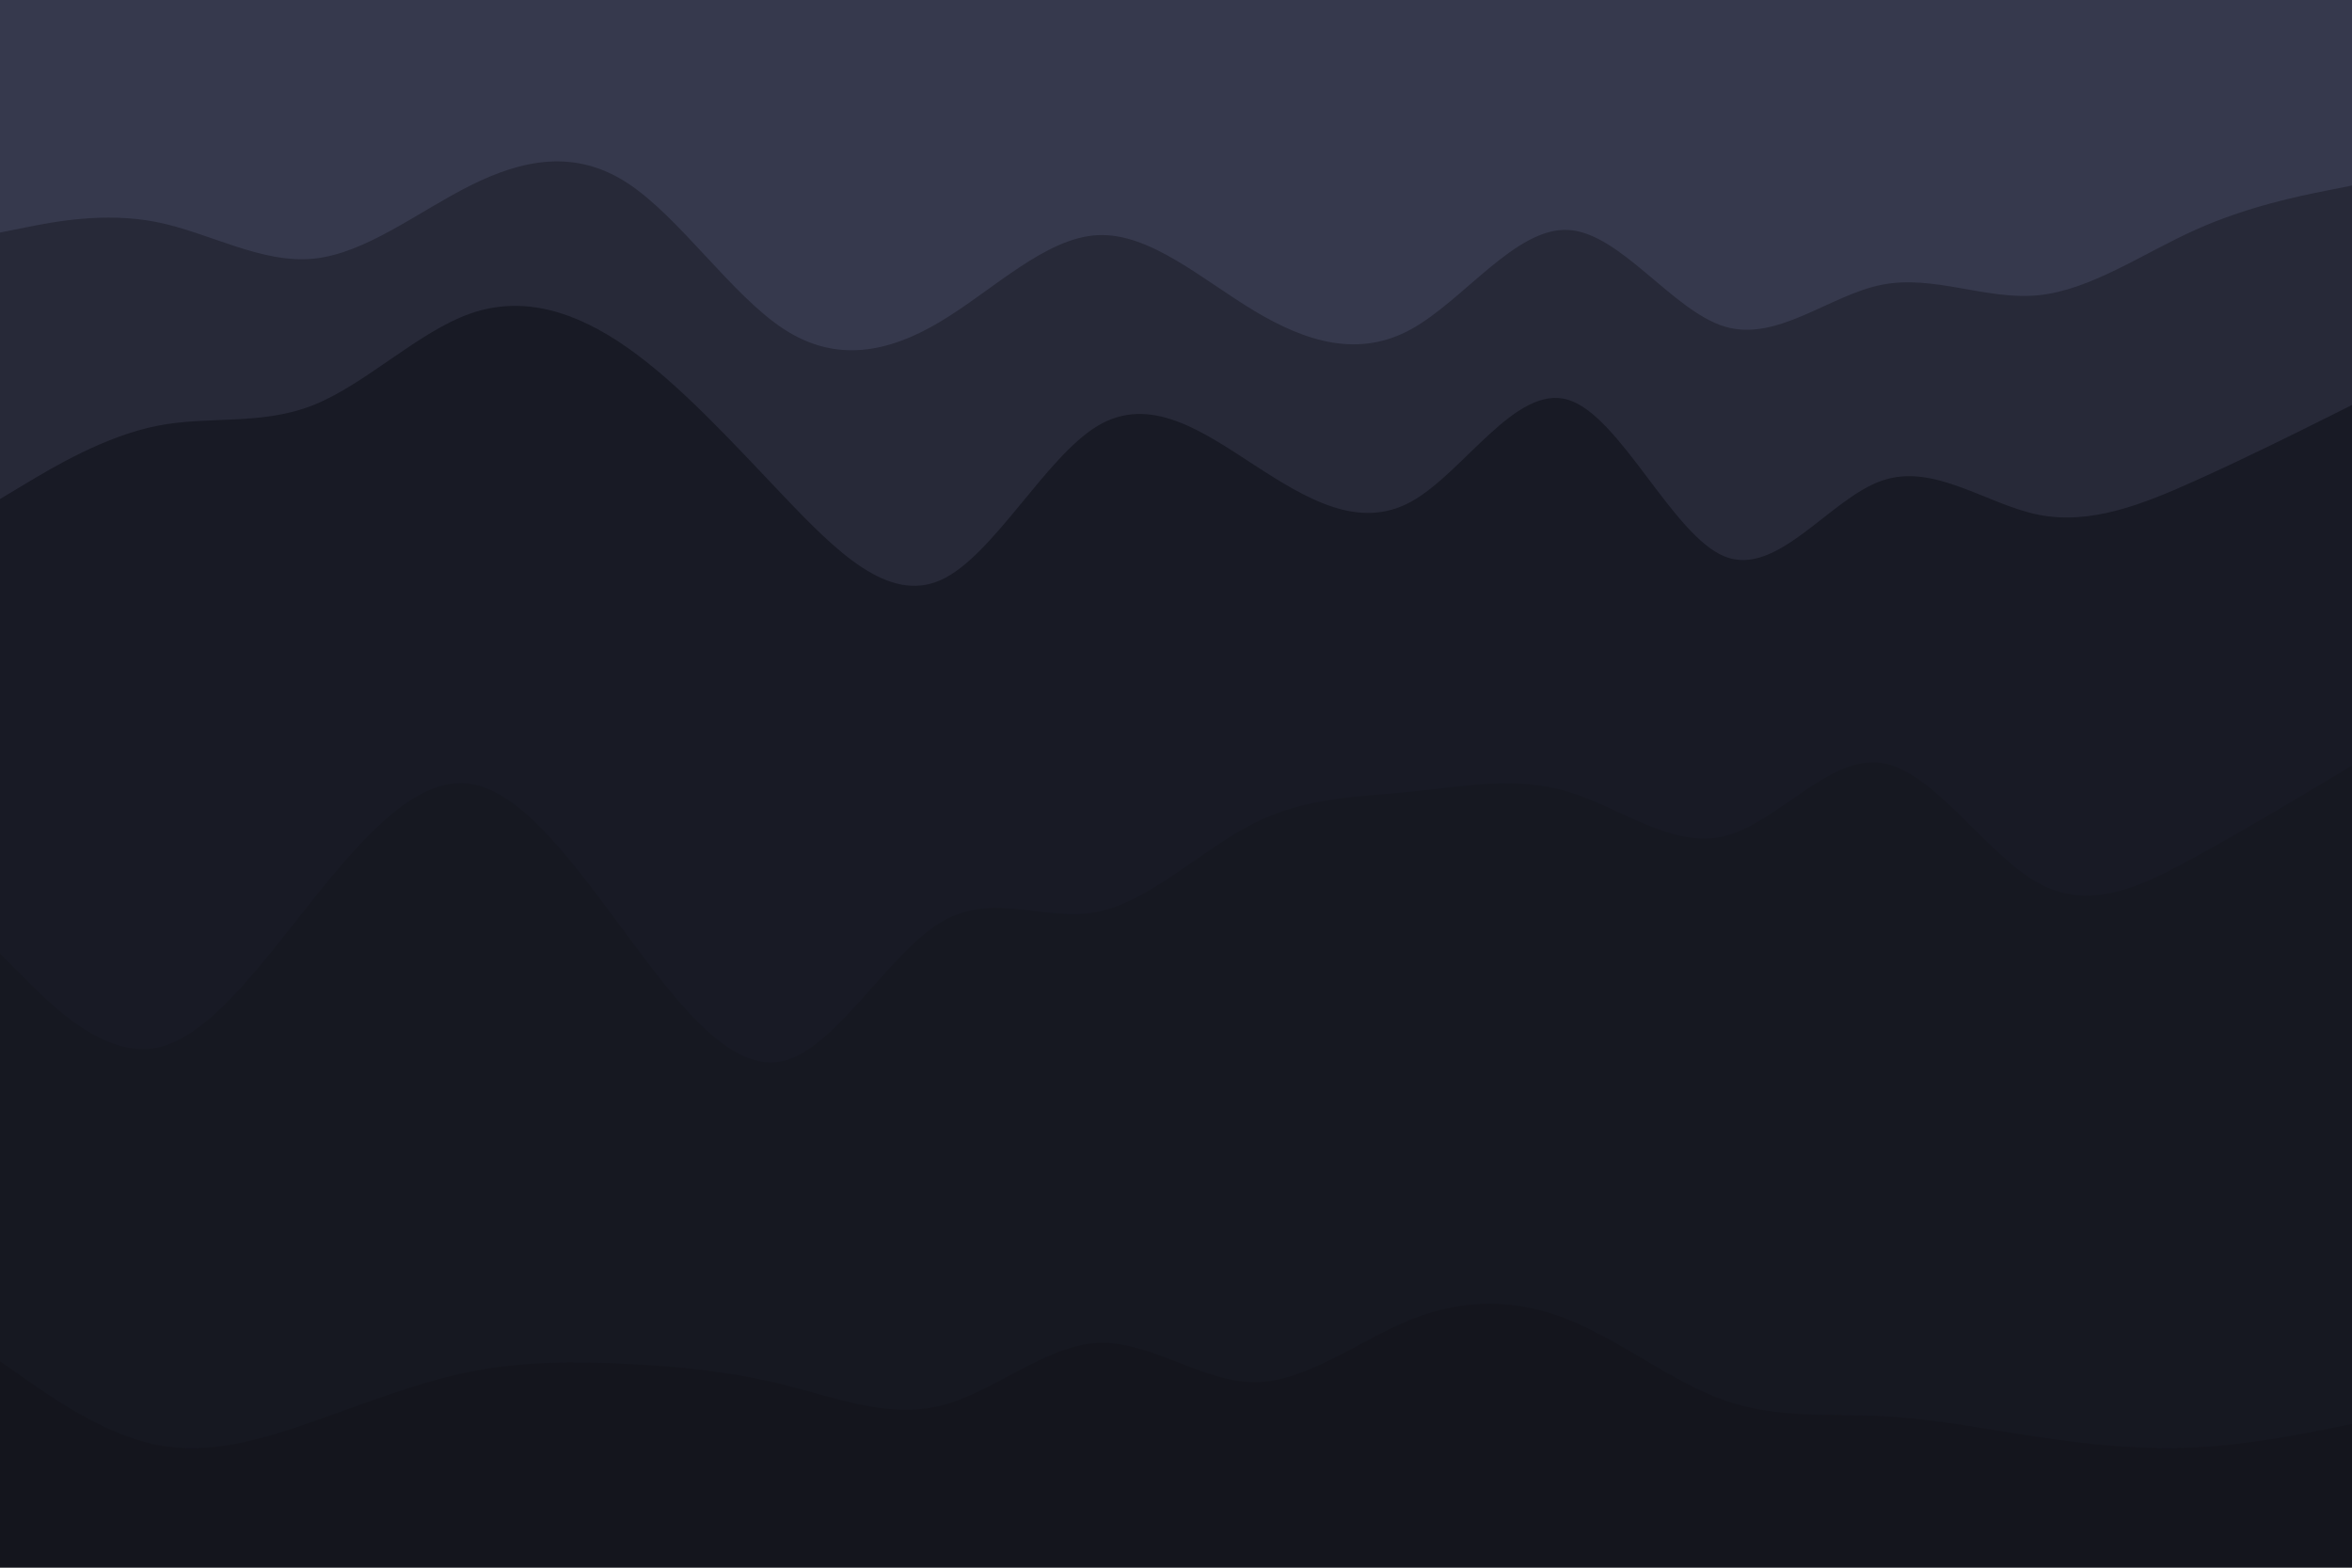 <svg id="visual" viewBox="0 0 900 600" width="900" height="600" xmlns="http://www.w3.org/2000/svg" xmlns:xlink="http://www.w3.org/1999/xlink" version="1.1"><path d="M0 91L10 89C20 87 40 83 60 87C80 91 100 103 120 101C140 99 160 83 180 73C200 63 220 59 240 72C260 85 280 115 300 128C320 141 340 137 360 125C380 113 400 93 420 92C440 91 460 109 480 121C500 133 520 139 540 128C560 117 580 89 600 90C620 91 640 121 660 127C680 133 700 115 720 111C740 107 760 117 780 115C800 113 820 99 840 90C860 81 880 77 890 75L900 73L900 0L890 0C880 0 860 0 840 0C820 0 800 0 780 0C760 0 740 0 720 0C700 0 680 0 660 0C640 0 620 0 600 0C580 0 560 0 540 0C520 0 500 0 480 0C460 0 440 0 420 0C400 0 380 0 360 0C340 0 320 0 300 0C280 0 260 0 240 0C220 0 200 0 180 0C160 0 140 0 120 0C100 0 80 0 60 0C40 0 20 0 10 0L0 0Z" fill="#36394d"></path><path d="M0 193L10 187C20 181 40 169 60 165C80 161 100 165 120 157C140 149 160 129 180 122C200 115 220 121 240 135C260 149 280 171 300 192C320 213 340 233 360 224C380 215 400 177 420 165C440 153 460 167 480 180C500 193 520 205 540 194C560 183 580 149 600 155C620 161 640 207 660 215C680 223 700 193 720 186C740 179 760 195 780 199C800 203 820 195 840 186C860 177 880 167 890 162L900 157L900 71L890 73C880 75 860 79 840 88C820 97 800 111 780 113C760 115 740 105 720 109C700 113 680 131 660 125C640 119 620 89 600 88C580 87 560 115 540 126C520 137 500 131 480 119C460 107 440 89 420 90C400 91 380 111 360 123C340 135 320 139 300 126C280 113 260 83 240 70C220 57 200 61 180 71C160 81 140 97 120 99C100 101 80 89 60 85C40 81 20 85 10 87L0 89Z" fill="#272938"></path><path d="M0 367L10 377C20 387 40 407 60 403C80 399 100 371 120 346C140 321 160 299 180 302C200 305 220 333 240 360C260 387 280 413 300 408C320 403 340 367 360 355C380 343 400 355 420 351C440 347 460 327 480 317C500 307 520 307 540 305C560 303 580 299 600 305C620 311 640 327 660 322C680 317 700 291 720 294C740 297 760 329 780 340C800 351 820 341 840 330C860 319 880 307 890 301L900 295L900 155L890 160C880 165 860 175 840 184C820 193 800 201 780 197C760 193 740 177 720 184C700 191 680 221 660 213C640 205 620 159 600 153C580 147 560 181 540 192C520 203 500 191 480 178C460 165 440 151 420 163C400 175 380 213 360 222C340 231 320 211 300 190C280 169 260 147 240 133C220 119 200 113 180 120C160 127 140 147 120 155C100 163 80 159 60 163C40 167 20 179 10 185L0 191Z" fill="#181a25"></path><path d="M0 523L10 530C20 537 40 551 60 555C80 559 100 553 120 546C140 539 160 531 180 527C200 523 220 523 240 524C260 525 280 527 300 532C320 537 340 545 360 540C380 535 400 517 420 516C440 515 460 531 480 531C500 531 520 515 540 507C560 499 580 499 600 507C620 515 640 531 660 538C680 545 700 543 720 544C740 545 760 549 780 552C800 555 820 557 840 556C860 555 880 551 890 549L900 547L900 293L890 299C880 305 860 317 840 328C820 339 800 349 780 338C760 327 740 295 720 292C700 289 680 315 660 320C640 325 620 309 600 303C580 297 560 301 540 303C520 305 500 305 480 315C460 325 440 345 420 349C400 353 380 341 360 353C340 365 320 401 300 406C280 411 260 385 240 358C220 331 200 303 180 300C160 297 140 319 120 344C100 369 80 397 60 401C40 405 20 385 10 375L0 365Z" fill="#161821"></path><path d="M0 601L10 601C20 601 40 601 60 601C80 601 100 601 120 601C140 601 160 601 180 601C200 601 220 601 240 601C260 601 280 601 300 601C320 601 340 601 360 601C380 601 400 601 420 601C440 601 460 601 480 601C500 601 520 601 540 601C560 601 580 601 600 601C620 601 640 601 660 601C680 601 700 601 720 601C740 601 760 601 780 601C800 601 820 601 840 601C860 601 880 601 890 601L900 601L900 545L890 547C880 549 860 553 840 554C820 555 800 553 780 550C760 547 740 543 720 542C700 541 680 543 660 536C640 529 620 513 600 505C580 497 560 497 540 505C520 513 500 529 480 529C460 529 440 513 420 514C400 515 380 533 360 538C340 543 320 535 300 530C280 525 260 523 240 522C220 521 200 521 180 525C160 529 140 537 120 544C100 551 80 557 60 553C40 549 20 535 10 528L0 521Z" fill="#14151d"></path></svg>